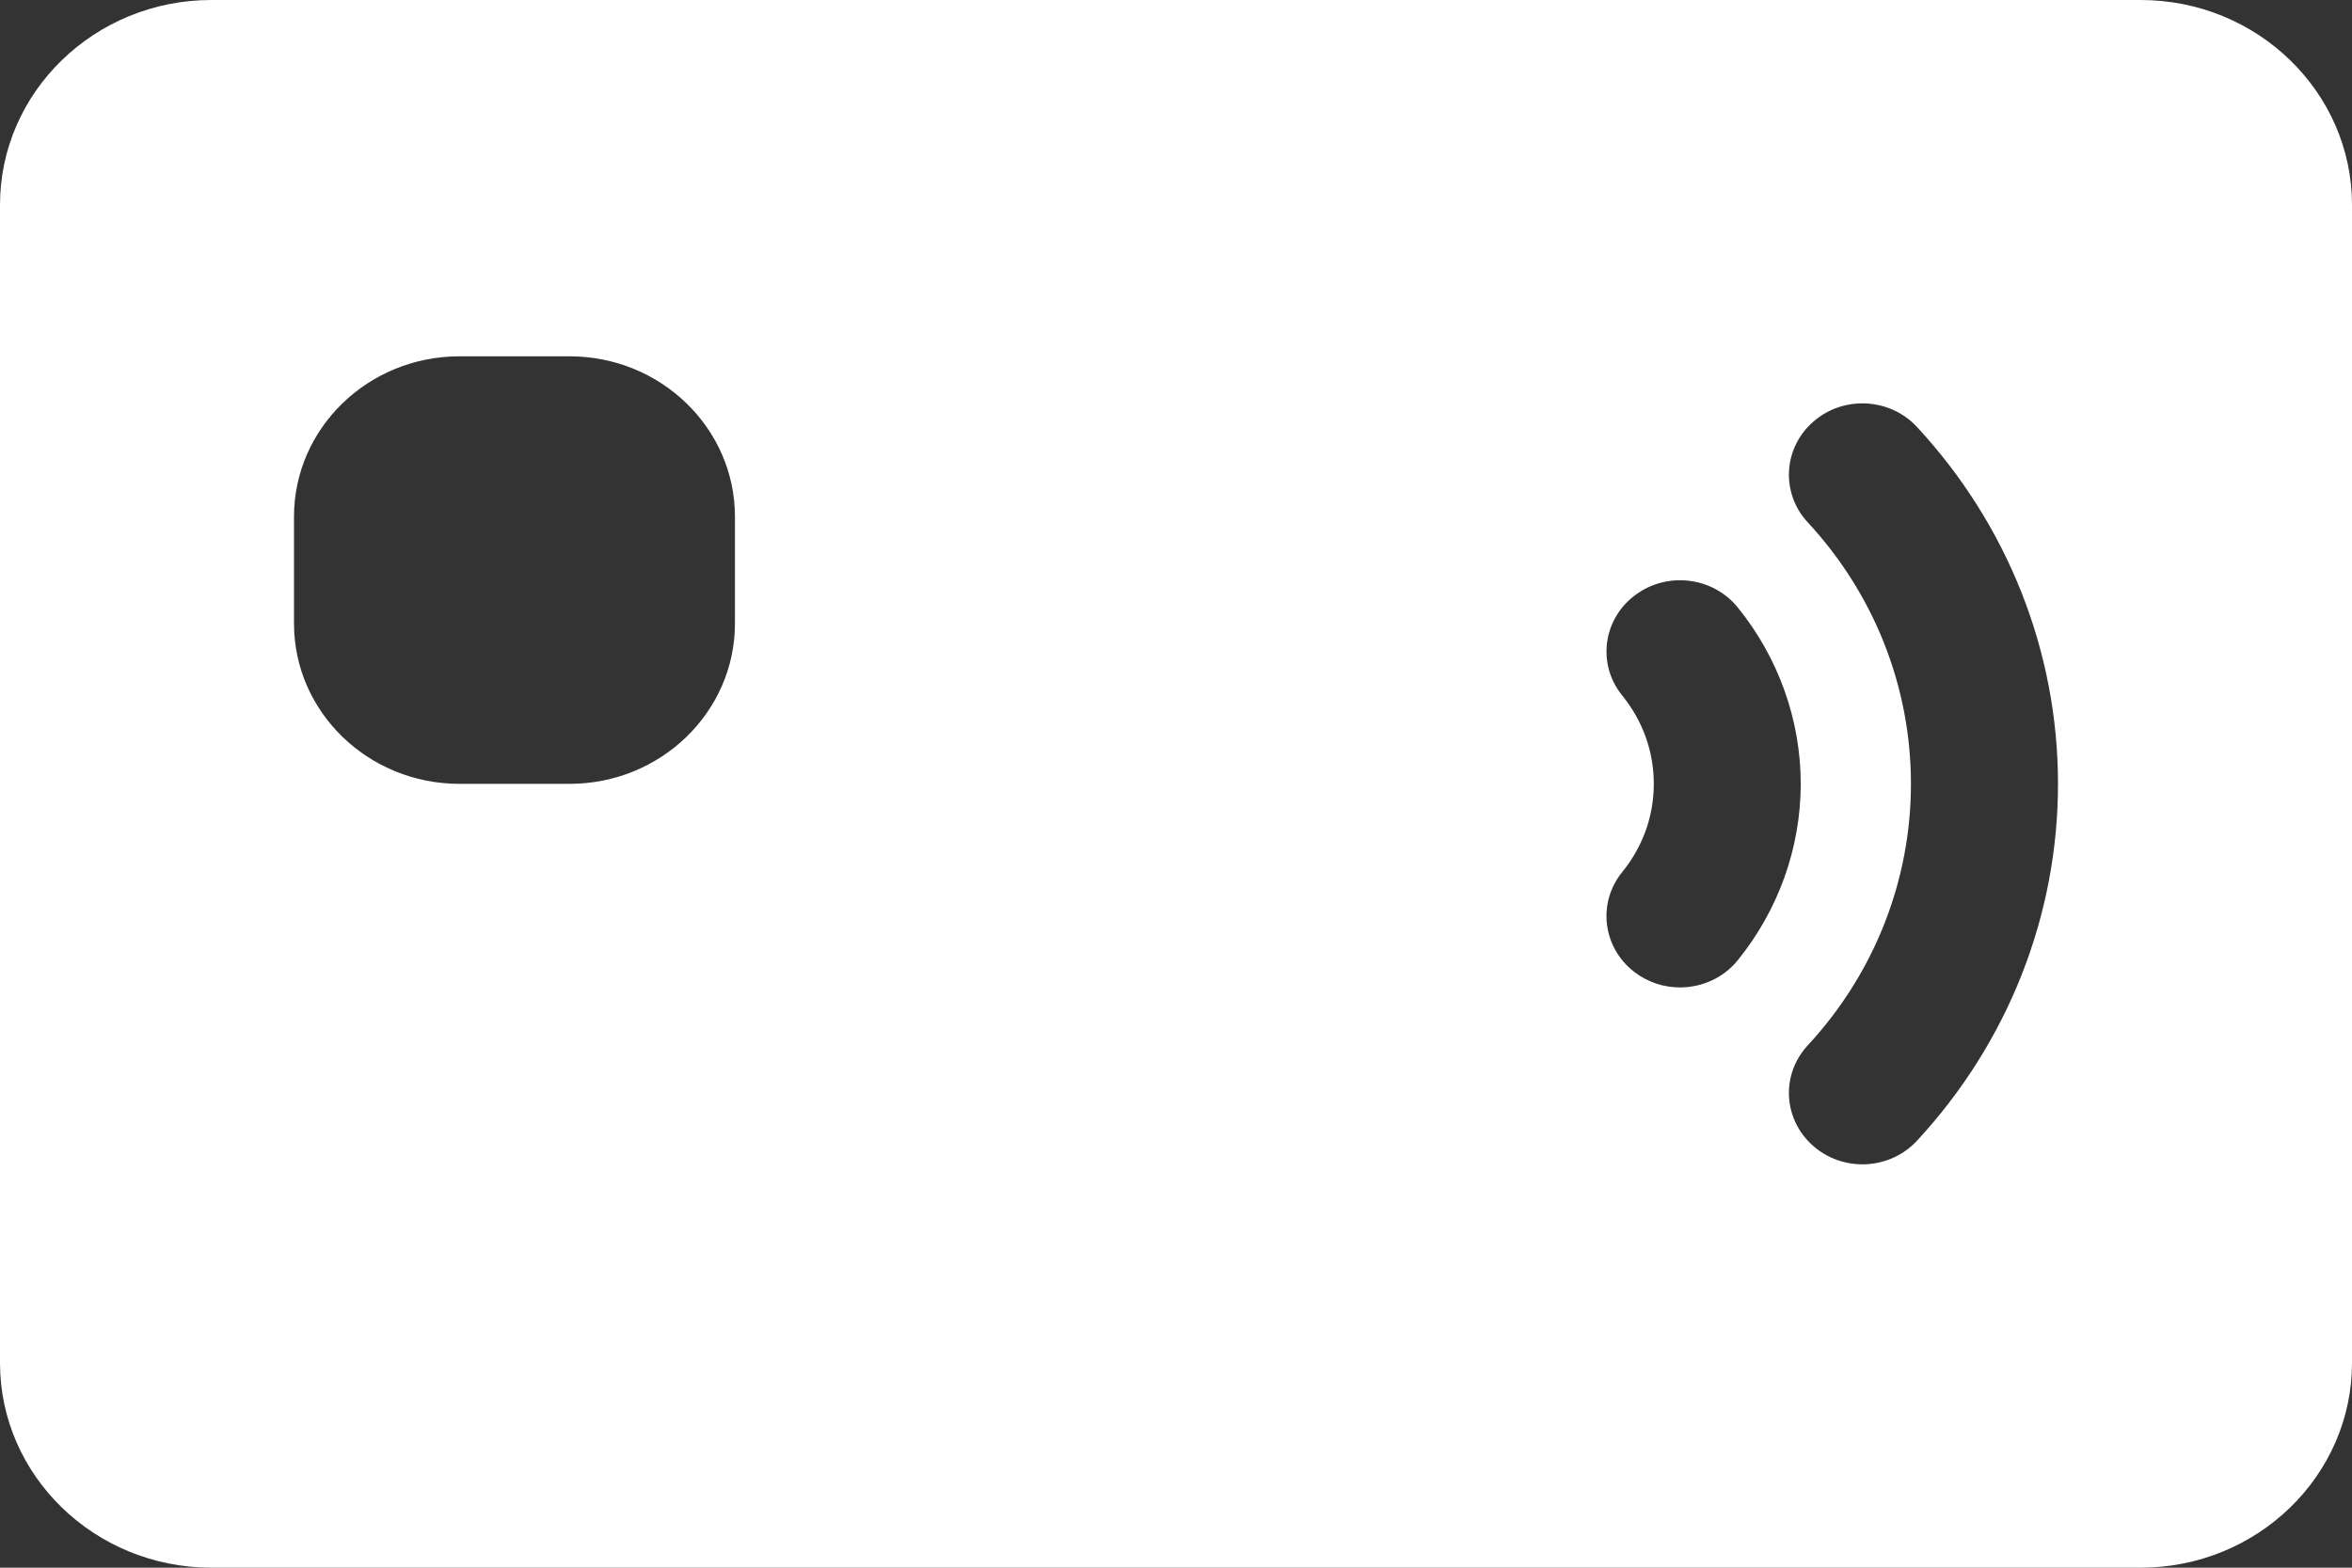 <svg width="21" height="14" viewBox="0 0 21 14" fill="none" xmlns="http://www.w3.org/2000/svg">
<rect x="0" y="0" width="21" height="14" fill="#333333" stroke="none"/>
<path fill-rule="evenodd" clip-rule="evenodd" d="M1.887 0H19.113C20.154 0 21 0.821 21 1.83V12.171C21 13.179 20.154 14 19.113 14H1.887C0.846 14 0 13.179 0 12.171V1.83C0 0.821 0.846 0 1.887 0ZM5.086 7C5.9 7 6.562 6.358 6.562 5.568V4.614C6.562 3.824 5.9 3.182 5.086 3.182H4.102C3.287 3.182 2.625 3.824 2.625 4.614V5.568C2.625 6.358 3.287 7 4.102 7H5.086ZM14.999 8.818C14.857 8.818 14.714 8.773 14.594 8.681C14.309 8.464 14.26 8.064 14.484 7.788C14.668 7.561 14.766 7.289 14.766 7C14.766 6.711 14.668 6.439 14.485 6.212C14.26 5.936 14.309 5.536 14.594 5.319C14.878 5.101 15.291 5.148 15.515 5.424C15.878 5.871 16.078 6.43 16.078 7C16.078 7.57 15.878 8.129 15.515 8.576C15.386 8.735 15.194 8.818 14.999 8.818ZM16.629 10.398C16.809 10.398 16.988 10.326 17.117 10.186C17.928 9.31 18.375 8.178 18.375 7C18.375 5.822 17.928 4.69 17.117 3.814C16.875 3.552 16.46 3.53 16.191 3.765C15.921 4 15.898 4.402 16.14 4.664C16.735 5.306 17.062 6.136 17.062 7C17.062 7.864 16.735 8.694 16.14 9.336C15.898 9.598 15.921 10 16.191 10.235C16.316 10.344 16.473 10.398 16.629 10.398Z" fill="white"/>
</svg>
